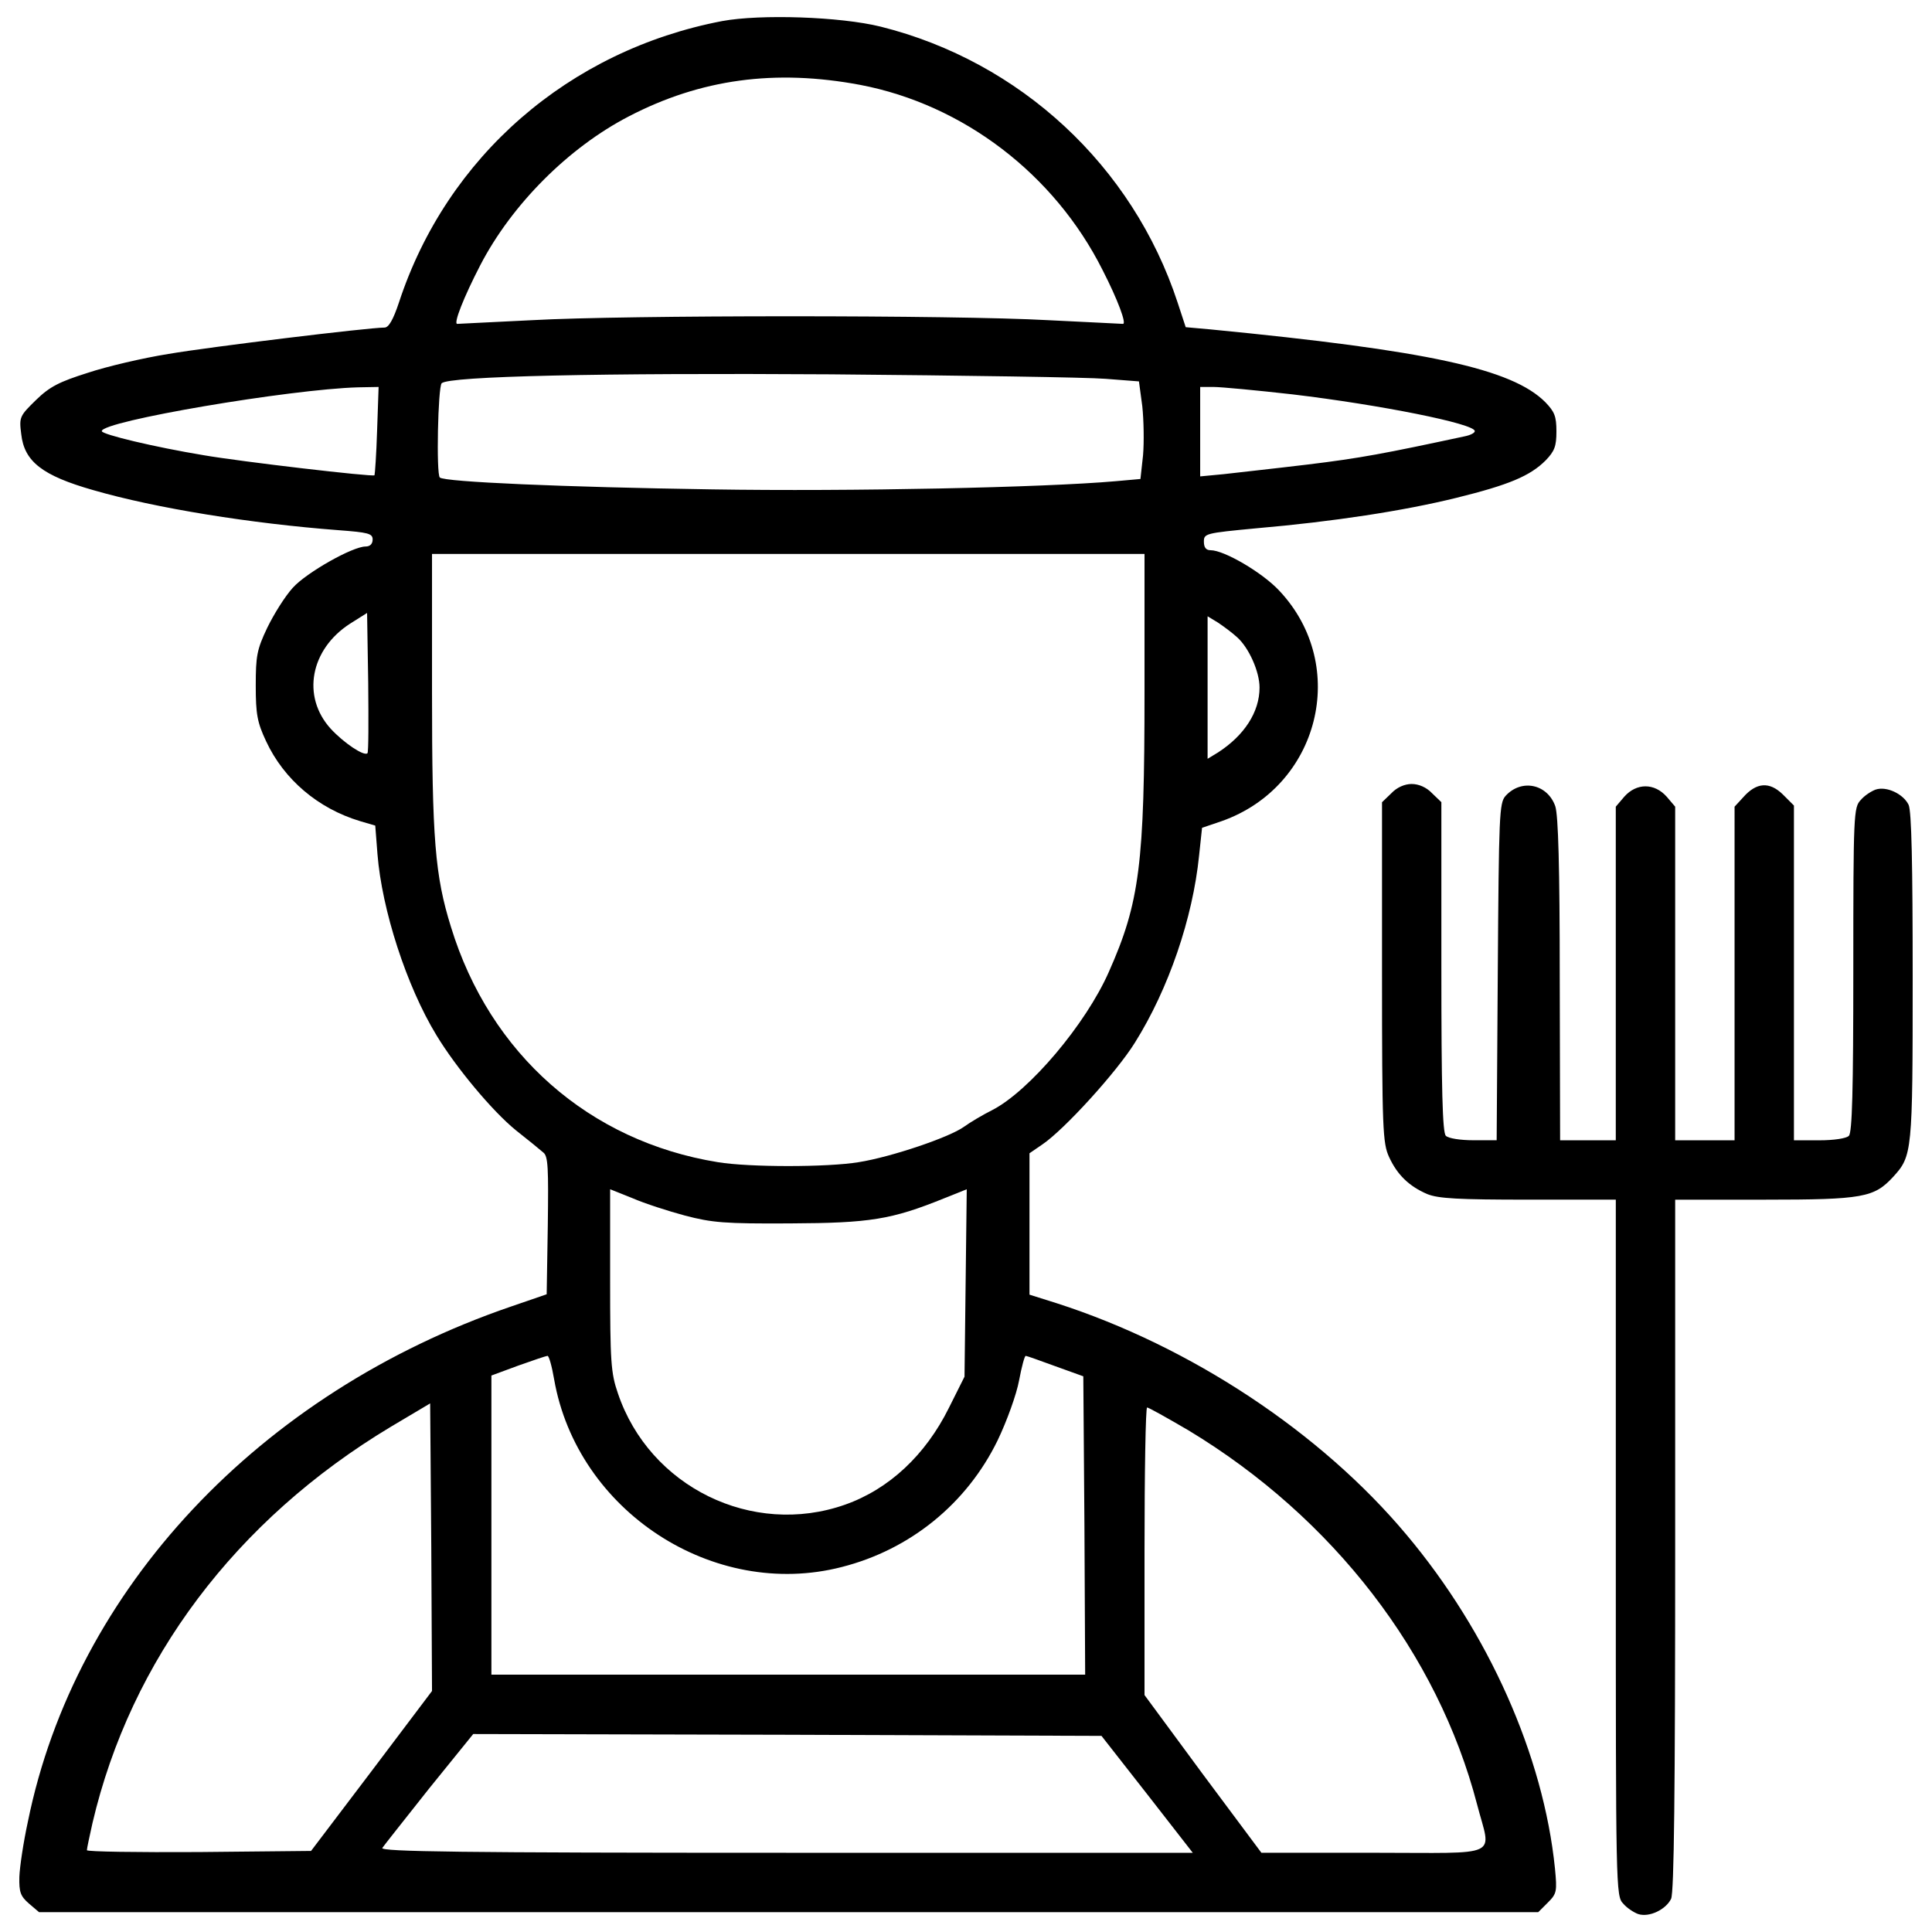 <?xml version="1.0" encoding="utf-8"?>
<!-- Svg Vector Icons : http://www.onlinewebfonts.com/icon -->
<!DOCTYPE svg PUBLIC "-//W3C//DTD SVG 1.1//EN" "http://www.w3.org/Graphics/SVG/1.1/DTD/svg11.dtd">
<svg version="1.1" xmlns="http://www.w3.org/2000/svg" xmlns:xlink="http://www.w3.org/1999/xlink" x="0px" y="0px" viewBox="0 0 1000 1000" enable-background="new 0 0 1000 1000" xml:space="preserve">
<g><g transform="translate(0,512) scale(0.1,-0.1)"><path d="M3738.2,5011c-793.3-151.7-1425.2-701.1-1673-1455.9c-30.7-92.2-53.8-130.6-74.9-130.6c-82.6,0-904.7-99.9-1117.9-136.4c-132.5-21.1-320.8-65.3-418.7-98c-146-46.1-195.9-71-267-140.2c-84.5-82.6-88.3-88.3-76.8-176.7c15.4-142.1,109.5-215.1,372.6-290c324.6-94.1,816.3-172.9,1269.6-207.4c153.7-11.5,176.7-17.3,176.7-48c0-23.1-13.4-36.5-36.5-36.5c-67.2,0-305.4-134.5-376.5-213.2c-40.3-44.2-98-136.4-132.5-207.4c-53.8-113.3-59.5-146-59.5-299.7c0-147.9,7.7-190.1,53.8-288.1c92.2-197.8,268.9-347.7,486-413l78.7-23.1l11.5-147.9c23.1-288.1,149.8-681.9,305.4-937.4c99.9-165.2,288.1-391.8,411-491.7c63.4-49.9,126.8-101.8,142.1-115.2c25-19.2,26.9-80.7,23.1-378.4l-5.8-355.3l-184.4-63.4C1343-2088.2,388.4-3106.2,144.4-4308.6c-23.1-105.6-42.3-234.3-44.2-286.2c-1.9-78.8,5.8-99.9,49.9-138.3l51.9-44.2H4082h3879.9l50,49.9c46.1,46.1,48,57.6,36.5,176.7c-59.5,583.9-343.8,1221.6-768.3,1726.8c-443.7,530.1-1117.9,975.7-1811.3,1198.6l-140.2,44.2v364.9v366.9l67.2,46.1c113.3,76.8,384.2,374.5,478.3,526.3c174.8,278.5,299.7,645.4,332.3,968.1l15.4,144.1l101.8,34.6c505.2,178.6,662.7,802.9,299.6,1190.9c-86.4,94.1-286.2,211.3-357.3,211.3c-23.1,0-34.6,13.5-34.6,44.2c0,42.3,7.7,44.2,270.8,69.2c399.5,34.6,762.5,90.3,1035.3,157.5c272.8,67.2,382.2,113.3,462.9,194c46.1,48,55.7,73,55.7,149.8c0,78.8-9.6,101.8-57.6,151.7c-172.9,172.9-607,267-1732.5,376.5l-128.7,11.5L6095,3555c-232.4,706.9-814.4,1246.6-1536.6,1427.1C4349,5034,3936,5047.5,3738.2,5011z M4452.7,4680.6c532.1-101.8,1004.6-461,1254.3-958.5c78.8-153.7,124.9-278.5,105.6-278.5c-7.7,0-182.5,9.6-388,19.2c-484,26.9-2187.8,26.9-2669.9,0c-205.5-9.6-380.3-19.2-388-19.2c-21.1,0,34.6,140.2,119.1,303.5c163.3,315,457.1,608.9,768.3,770.2C3626.8,4711.3,4012.9,4763.2,4452.7,4680.6z M5722.3,3159.3l172.9-13.4l17.3-128.7c7.7-73,9.6-186.3,3.9-253.5l-13.5-122.9l-128.7-11.5c-370.7-32.7-1369.5-53.8-2087.9-42.3c-764.5,11.5-1386.8,38.4-1409.8,61.5c-19.2,17.3-9.6,468.7,9.6,487.9c38.4,36.5,822.1,53.8,2014.9,46.1C4988.6,3176.6,5628.2,3167,5722.3,3159.3z M1951.9,2892.4c-3.8-124.8-11.5-228.6-13.4-232.4c-7.7-9.6-695.3,71.1-883.5,103.7c-255.5,42.2-528.2,107.6-528.2,124.8c0,51.8,975.7,217,1327.3,226.7l105.6,1.9L1951.9,2892.4z M6690.4,3078.7c451.4-53.8,943.1-151.7,943.1-190.1c0-9.6-23-21.1-51.9-26.9c-411-88.3-541.7-113.3-812.5-146c-174.8-21.1-370.7-42.3-436-50l-121-11.5v232.4v230.5h69.1C6319.7,3117.1,6504.1,3099.8,6690.4,3078.7z M5924,1538.2c0-891.2-25-1089.1-184.4-1448.2c-119.1-270.8-413-618.5-605-716.4c-46.1-23-111.4-61.5-146-86.4c-74.9-53.8-374.5-155.6-543.6-182.5c-161.3-26.9-568.5-26.9-729.9,0c-664.6,107.6-1179.3,558.9-1381,1217.8c-82.6,265.1-98,453.3-98,1215.8v714.5h1843.9H5924V1538.2z M1901.9,1221.3c-17.3-17.3-122.9,53.8-190.2,126.8c-151.7,167.1-105.6,411,99.9,543.6l88.4,55.7l5.8-359.2C1907.7,1390.3,1907.7,1225.1,1901.9,1221.3z M6402.3,1822.5c61.4-53.8,117.1-178.6,117.1-261.2c0-126.8-78.7-247.8-215.1-336.1l-53.8-32.7v368.8v368.8l53.8-32.7C6333.1,1878.2,6377.3,1845.5,6402.3,1822.5z M3546.1-1172c140.2-36.5,203.6-42.3,543.6-40.3c413,1.9,524.4,19.2,799,130.6l115.2,46.1l-5.8-484l-5.8-486l-80.7-161.3c-121-243.9-309.2-420.7-537.8-501.3c-480.2-169-1012.2,92.2-1175.5,576.2c-36.5,105.6-40.3,163.3-40.3,587.8v468.7l115.2-46.1C3334.8-1108.6,3459.7-1148.9,3546.1-1172z M2868.1-2019c119.1-681.9,824-1142.9,1488.6-971.9c355.3,90.3,647.3,328.4,806.7,655c48,99.9,98,238.2,111.4,311.1c13.4,71.1,28.8,128.7,34.6,126.8c5.8,0,74.9-25,153.7-53.8l144.1-51.9l5.8-772.1l3.8-772.1H4080.1H2543.5v774.1v774.1l140.2,51.8c74.9,26.9,144.1,50,149.8,50C2841.2-1896.1,2856.6-1951.8,2868.1-2019z M1923.1-4047.4l-313.1-413l-580.1-5.8c-318.9-1.9-580.1,1.9-580.1,9.6c0,9.6,13.5,71.1,28.8,140.2c197.8,845.1,741.4,1569.3,1544.3,2051.4l203.6,121l5.8-743.3l3.8-745.3L1923.1-4047.4z M6152.6-2284.1c747.2-451.4,1288.8-1154.4,1492.4-1934.2c73-282.3,138.3-251.6-535.9-251.6h-580.1l-303.5,407.2L5924-3653.6v743.3c0,411,5.8,745.2,13.4,745.2S6041.2-2218.8,6152.6-2284.1z M5937.5-4166.5l236.3-303.5H4068.6c-1676.8,0-2101.3,5.8-2089.8,25c7.7,11.5,117.2,149.8,242,307.3l228.6,282.4l1625-3.8l1626.9-5.8L5937.5-4166.5z"/><path d="M7201.3,1013.8l-48-46.1V88c0-814.4,3.8-885.5,36.5-956.5c42.2-92.2,103.7-151.7,197.8-192.1c57.6-23.1,159.4-28.8,524.4-28.8h451.4v-1801.7c0-1765.2,0-1803.6,38.4-1842c19.2-23.1,55.7-46.1,76.8-53.8c57.6-19.2,144.1,23.1,171,78.7c15.4,34.6,21.1,547.4,21.1,1832.4v1786.3h466.8c505.2,0,562.8,11.5,660.7,117.2C9898.1-862.7,9900-847.4,9900,61.2c0,587.7-5.8,860.5-21.1,893.1c-26.9,55.7-113.3,98-171,78.7c-21.1-7.7-57.6-30.7-76.8-53.8c-36.5-38.4-38.4-71.1-38.4-877.8c0-626.2-5.8-843.2-23-860.5c-13.5-13.4-76.8-23.1-153.7-23.1h-130.6V84.2v866.3l-57.6,57.6c-69.1,67.2-136.4,63.4-205.5-15.4l-44.2-48V80.4v-862.4h-153.7h-153.7V80.4v864.3l-44.2,51.9c-63.4,71.1-155.6,71.1-219,0l-44.2-51.9V80.4v-862.4h-144.1h-144.1l-1.9,831.7c0,589.7-7.7,849-23,897c-40.4,115.2-174.8,144.1-257.4,53.8c-32.7-36.5-34.6-97.9-40.3-910.4l-5.8-872h-119.1c-69.2,0-130.6,9.6-144,23.1c-17.3,17.3-23.1,238.2-23.1,874v852.8l-48,46.1c-28.8,30.7-69.1,48-105.6,48S7230.1,1044.6,7201.3,1013.8z"/></g></g>
</svg>